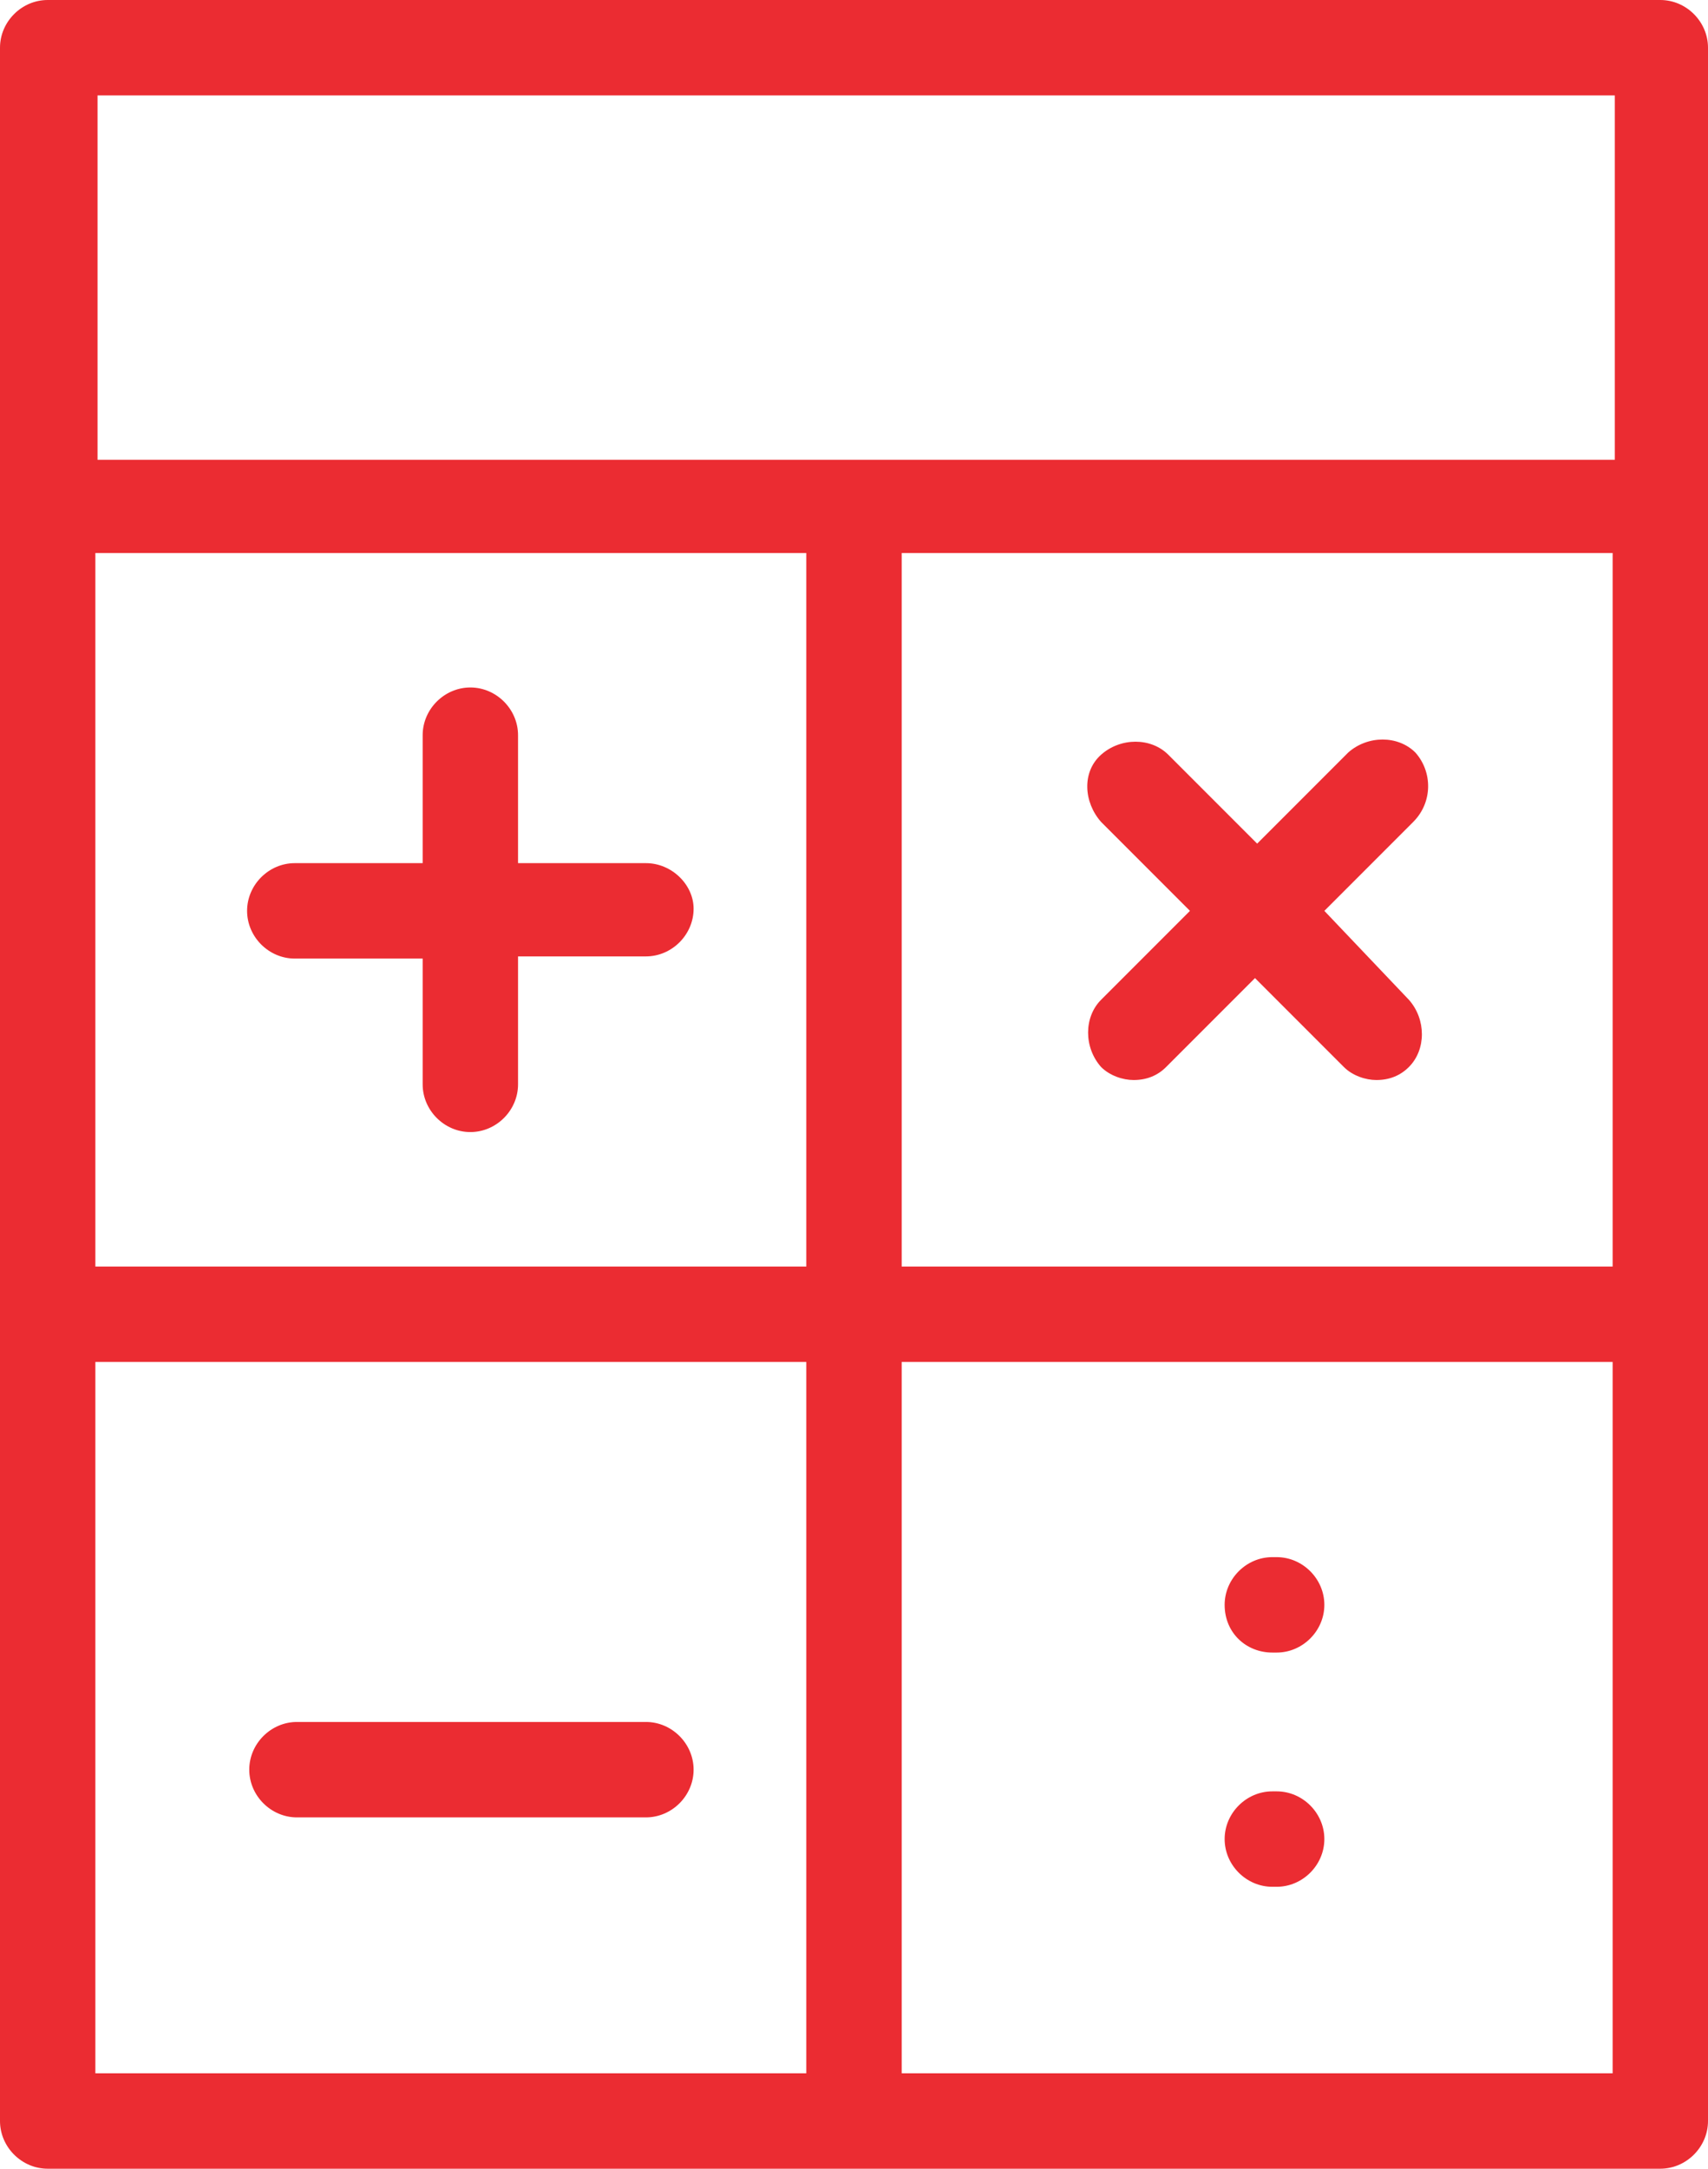 <?xml version="1.0" encoding="utf-8"?>
<!-- Generator: Adobe Illustrator 25.2.1, SVG Export Plug-In . SVG Version: 6.00 Build 0)  -->
<svg version="1.1" id="Layer_1" xmlns="http://www.w3.org/2000/svg" xmlns:xlink="http://www.w3.org/1999/xlink" x="0px" y="0px"
	 viewBox="0 0 78.8 100" style="enable-background:new 0 0 78.8 100;" xml:space="preserve">
<style type="text/css">
	.st0{fill:#EB2C32;}
</style>
<g>
	<g>
		<path class="st0" d="M76.6,0H2.2C1,0,0,1,0,2.2v21.2v37.2v37.2C0,99,1,100,2.2,100h37.2h37.2c1.2,0,2.2-1,2.2-2.2V60.6V23.4V2.2
			C78.8,1,77.8,0,76.6,0z M4.4,25.5h32.8v32.9H4.4V25.5z M41.6,25.5h32.8v32.9H41.6V25.5z M4.4,4.4h70.1v16.8h-35h-35V4.4z
			 M4.4,62.8h32.8v32.8H4.4V62.8z M74.4,95.6H41.6V62.8h32.8V95.6z"/>
	</g>
	<g>
		<path class="st0" d="M29.8,39.8h-5.9v-5.9c0-1.2-1-2.2-2.2-2.2s-2.2,1-2.2,2.2v5.9h-5.9c-1.2,0-2.2,1-2.2,2.2s1,2.2,2.2,2.2h5.9
			V50c0,1.2,1,2.2,2.2,2.2s2.2-1,2.2-2.2v-5.9h5.9c1.2,0,2.2-1,2.2-2.2C32,40.8,31,39.8,29.8,39.8z"/>
	</g>
	<g>
		<path class="st0" d="M29.8,79.4H13.7c-1.2,0-2.2,1-2.2,2.2s1,2.2,2.2,2.2h16.1c1.2,0,2.2-1,2.2-2.2S31,79.4,29.8,79.4z"/>
	</g>
	<g>
		<path class="st0" d="M58.7,76.2h0.2c1.2,0,2.2-1,2.2-2.2s-1-2.2-2.2-2.2h-0.2c-1.2,0-2.2,1-2.2,2.2C56.5,75.3,57.5,76.2,58.7,76.2
			z"/>
	</g>
	<g>
		<path class="st0" d="M58.7,87h0.2c1.2,0,2.2-1,2.2-2.2s-1-2.2-2.2-2.2h-0.2c-1.2,0-2.2,1-2.2,2.2S57.5,87,58.7,87z"/>
	</g>
	<g>
		<path class="st0" d="M65.3,34.7c-0.8-0.8-2.2-0.8-3.1,0L58,38.9l-4.1-4.1c-0.8-0.8-2.2-0.8-3.1,0s-0.8,2.2,0,3.1l4.1,4.1l-4.1,4.1
			c-0.8,0.8-0.8,2.2,0,3.1c0.4,0.4,1,0.6,1.5,0.6c0.6,0,1.1-0.2,1.5-0.6l4.1-4.1l4.1,4.1c0.4,0.4,1,0.6,1.5,0.6
			c0.6,0,1.1-0.2,1.5-0.6c0.8-0.8,0.8-2.2,0-3.1L61.1,42l4.1-4.1C66.1,37,66.1,35.6,65.3,34.7z"/>
	</g>
</g>
</svg>
